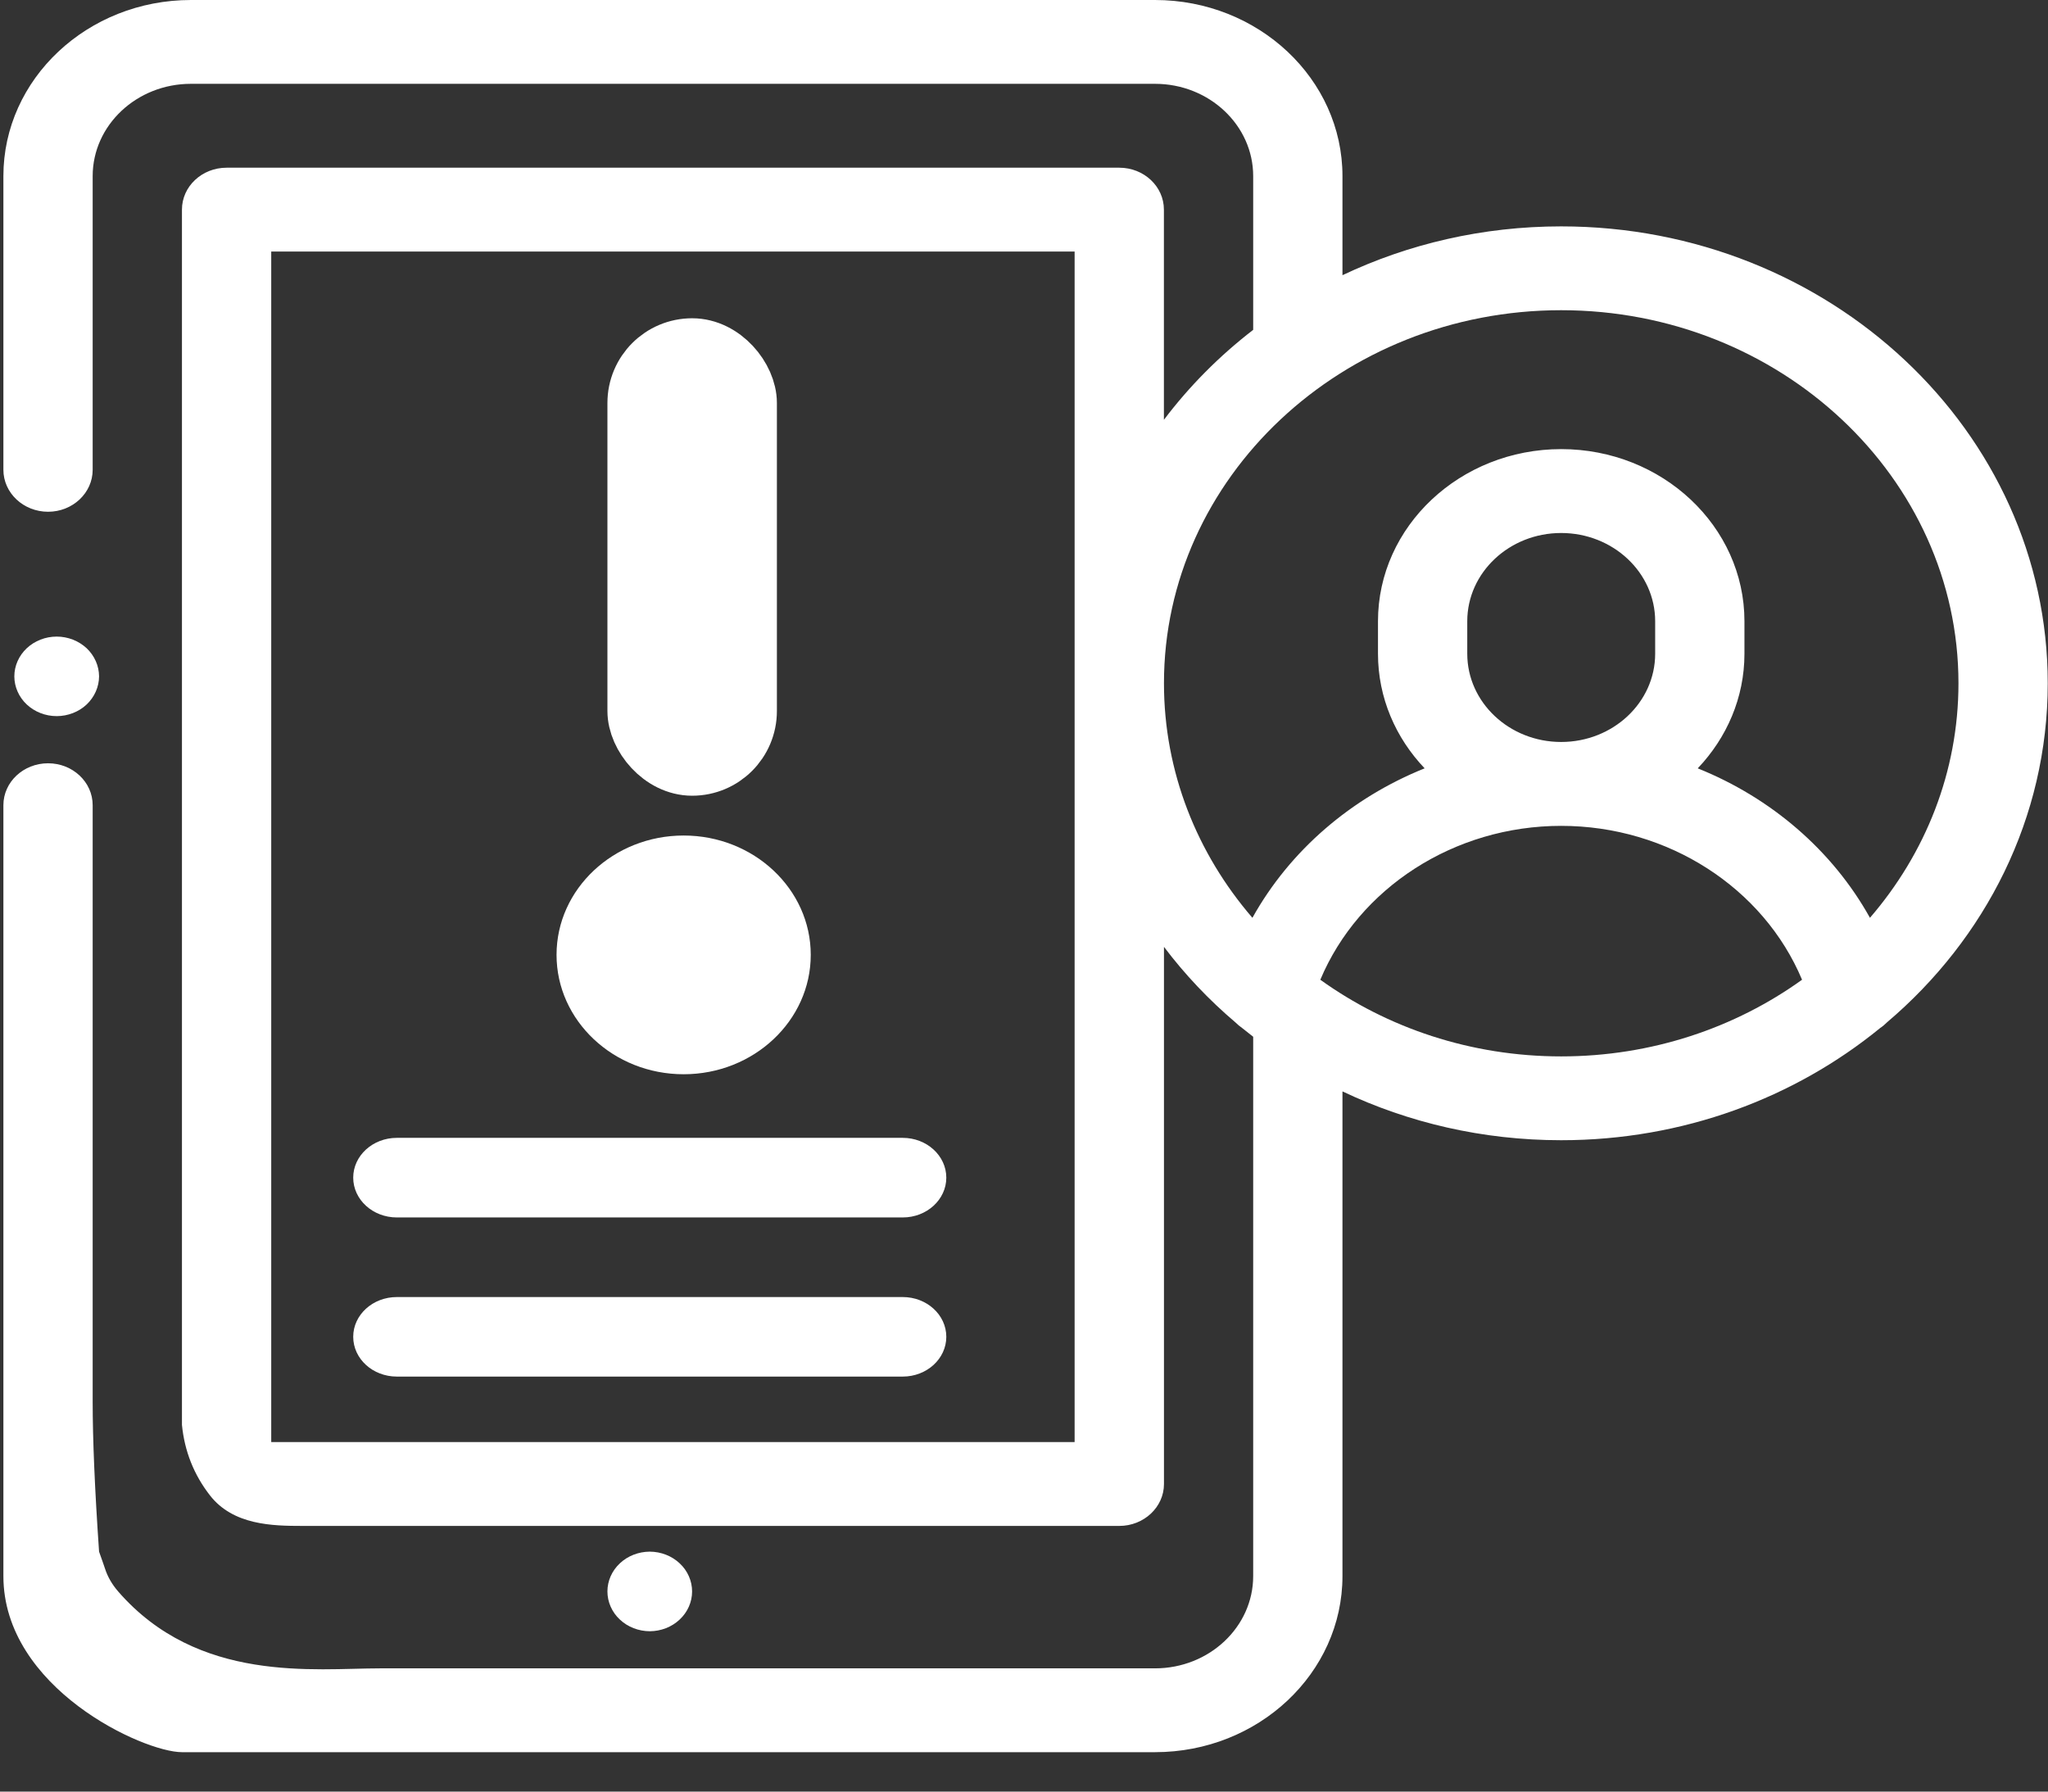 <?xml version="1.0" encoding="UTF-8"?>
<svg width="32px" height="28px" viewBox="0 0 32 28" version="1.1" xmlns="http://www.w3.org/2000/svg" xmlns:xlink="http://www.w3.org/1999/xlink">
    <rect x="0" y="0" width="32" height="28" fill="#333333" stroke="none"/>
    <!-- Generator: Sketch 58 (84663) - https://sketch.com -->
    <title>调度指挥</title>
    <desc>Created with Sketch.</desc>
    <g id="Page-1" stroke="none" stroke-width="1" fill="none" fill-rule="evenodd">
        <g id="Data--Copy-6" transform="translate(-1532, -54)" fill="#FFFFFF" fill-rule="nonzero">
            <g id="调度指挥" transform="translate(1532, 54)">
                <path d="M24.393,3.538 C23.165,3.538 22.004,3.813 20.976,4.301 L20.976,2.752 C20.976,1.234 19.662,0 18.047,0 L2.983,0 C1.367,0 0.053,1.234 0.053,2.752 L0.053,7.342 C0.053,7.704 0.366,7.998 0.751,7.998 C1.136,7.998 1.448,7.704 1.448,7.342 L1.448,2.752 C1.448,1.957 2.136,1.31 2.983,1.31 L18.047,1.31 C18.893,1.31 19.581,1.957 19.581,2.752 L19.581,5.155 C19.052,5.563 18.582,6.036 18.186,6.561 L18.186,3.276 C18.186,2.914 17.874,2.621 17.489,2.621 L3.541,2.621 C3.155,2.621 2.843,2.914 2.843,3.276 L2.843,22.27 L1.548,24.25 C1.481,23.279 1.448,22.497 1.448,21.904 L1.448,12.584 C1.448,12.222 1.136,11.929 0.751,11.929 C0.366,11.929 0.053,12.222 0.053,12.584 C0.053,16.485 0.053,18.821 0.053,19.592 L0.053,24.632 C0.053,26.383 2.24,27.384 2.843,27.384 C3.245,27.384 4.294,27.384 5.99,27.384 L18.047,27.384 C19.662,27.384 20.976,26.15 20.976,24.632 L20.976,17.057 C22.004,17.545 23.165,17.82 24.393,17.82 C26.299,17.82 28.043,17.158 29.378,16.066 C29.416,16.041 29.451,16.011 29.483,15.979 C31.025,14.671 31.996,12.78 31.996,10.679 C31.996,6.741 28.585,3.538 24.393,3.538 Z M24.393,4.848 C27.816,4.848 30.601,7.464 30.601,10.679 C30.601,12.066 30.082,13.342 29.218,14.344 C28.632,13.291 27.674,12.469 26.527,12.008 C26.98,11.532 27.257,10.904 27.257,10.217 L27.257,9.709 C27.257,8.226 25.972,7.019 24.394,7.019 C22.815,7.019 21.531,8.226 21.531,9.709 L21.531,10.217 C21.531,10.904 21.807,11.532 22.26,12.008 C21.113,12.469 20.155,13.291 19.569,14.344 C18.705,13.342 18.187,12.066 18.187,10.679 C18.186,7.464 20.971,4.848 24.393,4.848 Z M22.926,9.709 C22.926,8.948 23.584,8.33 24.393,8.33 C25.203,8.33 25.862,8.948 25.862,9.709 L25.862,10.217 C25.862,10.978 25.203,11.596 24.393,11.596 C23.584,11.596 22.926,10.978 22.926,10.217 L22.926,9.709 Z M4.238,3.931 L16.791,3.931 L16.791,22.537 L4.238,22.537 L4.238,3.931 Z M18.047,26.074 L5.935,26.074 C4.917,26.074 3.098,26.313 1.846,24.872 C1.75,24.761 1.682,24.643 1.641,24.516 C1.631,24.483 1.599,24.395 1.548,24.25 L2.843,22.27 C2.884,22.681 3.029,23.047 3.28,23.37 C3.643,23.837 4.258,23.848 4.726,23.848 L17.489,23.848 C17.874,23.848 18.187,23.554 18.187,23.193 L18.187,14.798 C18.512,15.229 18.887,15.625 19.305,15.98 C19.336,16.011 19.371,16.04 19.408,16.066 C19.465,16.112 19.523,16.158 19.581,16.203 L19.581,24.632 C19.581,25.427 18.893,26.074 18.047,26.074 Z M20.63,15.312 C21.232,13.878 22.721,12.907 24.393,12.907 C26.066,12.907 27.555,13.878 28.157,15.312 C27.112,16.063 25.808,16.51 24.393,16.51 C22.98,16.51 21.675,16.063 20.63,15.312 Z" id="形状"></path>
                <path d="M14.105,17.783 L6.201,17.783 C5.824,17.783 5.519,18.062 5.519,18.405 C5.519,18.748 5.824,19.027 6.201,19.027 L14.105,19.027 C14.481,19.027 14.786,18.748 14.786,18.405 C14.786,18.062 14.481,17.783 14.105,17.783 Z M14.105,20.271 L6.201,20.271 C5.824,20.271 5.519,20.549 5.519,20.892 C5.519,21.236 5.824,21.514 6.201,21.514 L14.105,21.514 C14.481,21.514 14.786,21.236 14.786,20.892 C14.786,20.549 14.481,20.271 14.105,20.271 L14.105,20.271 Z M10.153,24.25 C9.977,24.251 9.809,24.316 9.685,24.433 C9.561,24.549 9.491,24.707 9.491,24.872 C9.491,25.036 9.561,25.196 9.685,25.311 C9.809,25.428 9.977,25.493 10.153,25.494 C10.328,25.493 10.496,25.428 10.62,25.311 C10.744,25.195 10.814,25.037 10.814,24.872 C10.814,24.708 10.744,24.548 10.62,24.433 C10.496,24.316 10.328,24.251 10.153,24.25 L10.153,24.25 Z M0.886,11.192 C1.06,11.192 1.231,11.126 1.354,11.01 C1.477,10.893 1.547,10.735 1.548,10.571 C1.547,10.406 1.477,10.248 1.354,10.131 C1.229,10.015 1.061,9.949 0.886,9.949 C0.71,9.949 0.542,10.015 0.418,10.131 C0.294,10.248 0.224,10.406 0.224,10.571 C0.224,10.734 0.295,10.895 0.418,11.01 C0.542,11.126 0.71,11.192 0.886,11.192 Z" id="形状"></path>
                <path d="M10.682,13.058 C11.777,13.058 12.668,13.894 12.668,14.923 C12.668,15.952 11.777,16.789 10.682,16.789 C9.587,16.789 8.696,15.952 8.696,14.923 C8.696,13.894 9.587,13.058 10.682,13.058 Z" id="路径"></path>
                <rect id="矩形" stroke="#FFFFFF" x="9.991" y="5.474" width="1.648" height="6.462" rx="0.824"></rect>
            </g>
        </g>
    </g>
</svg>